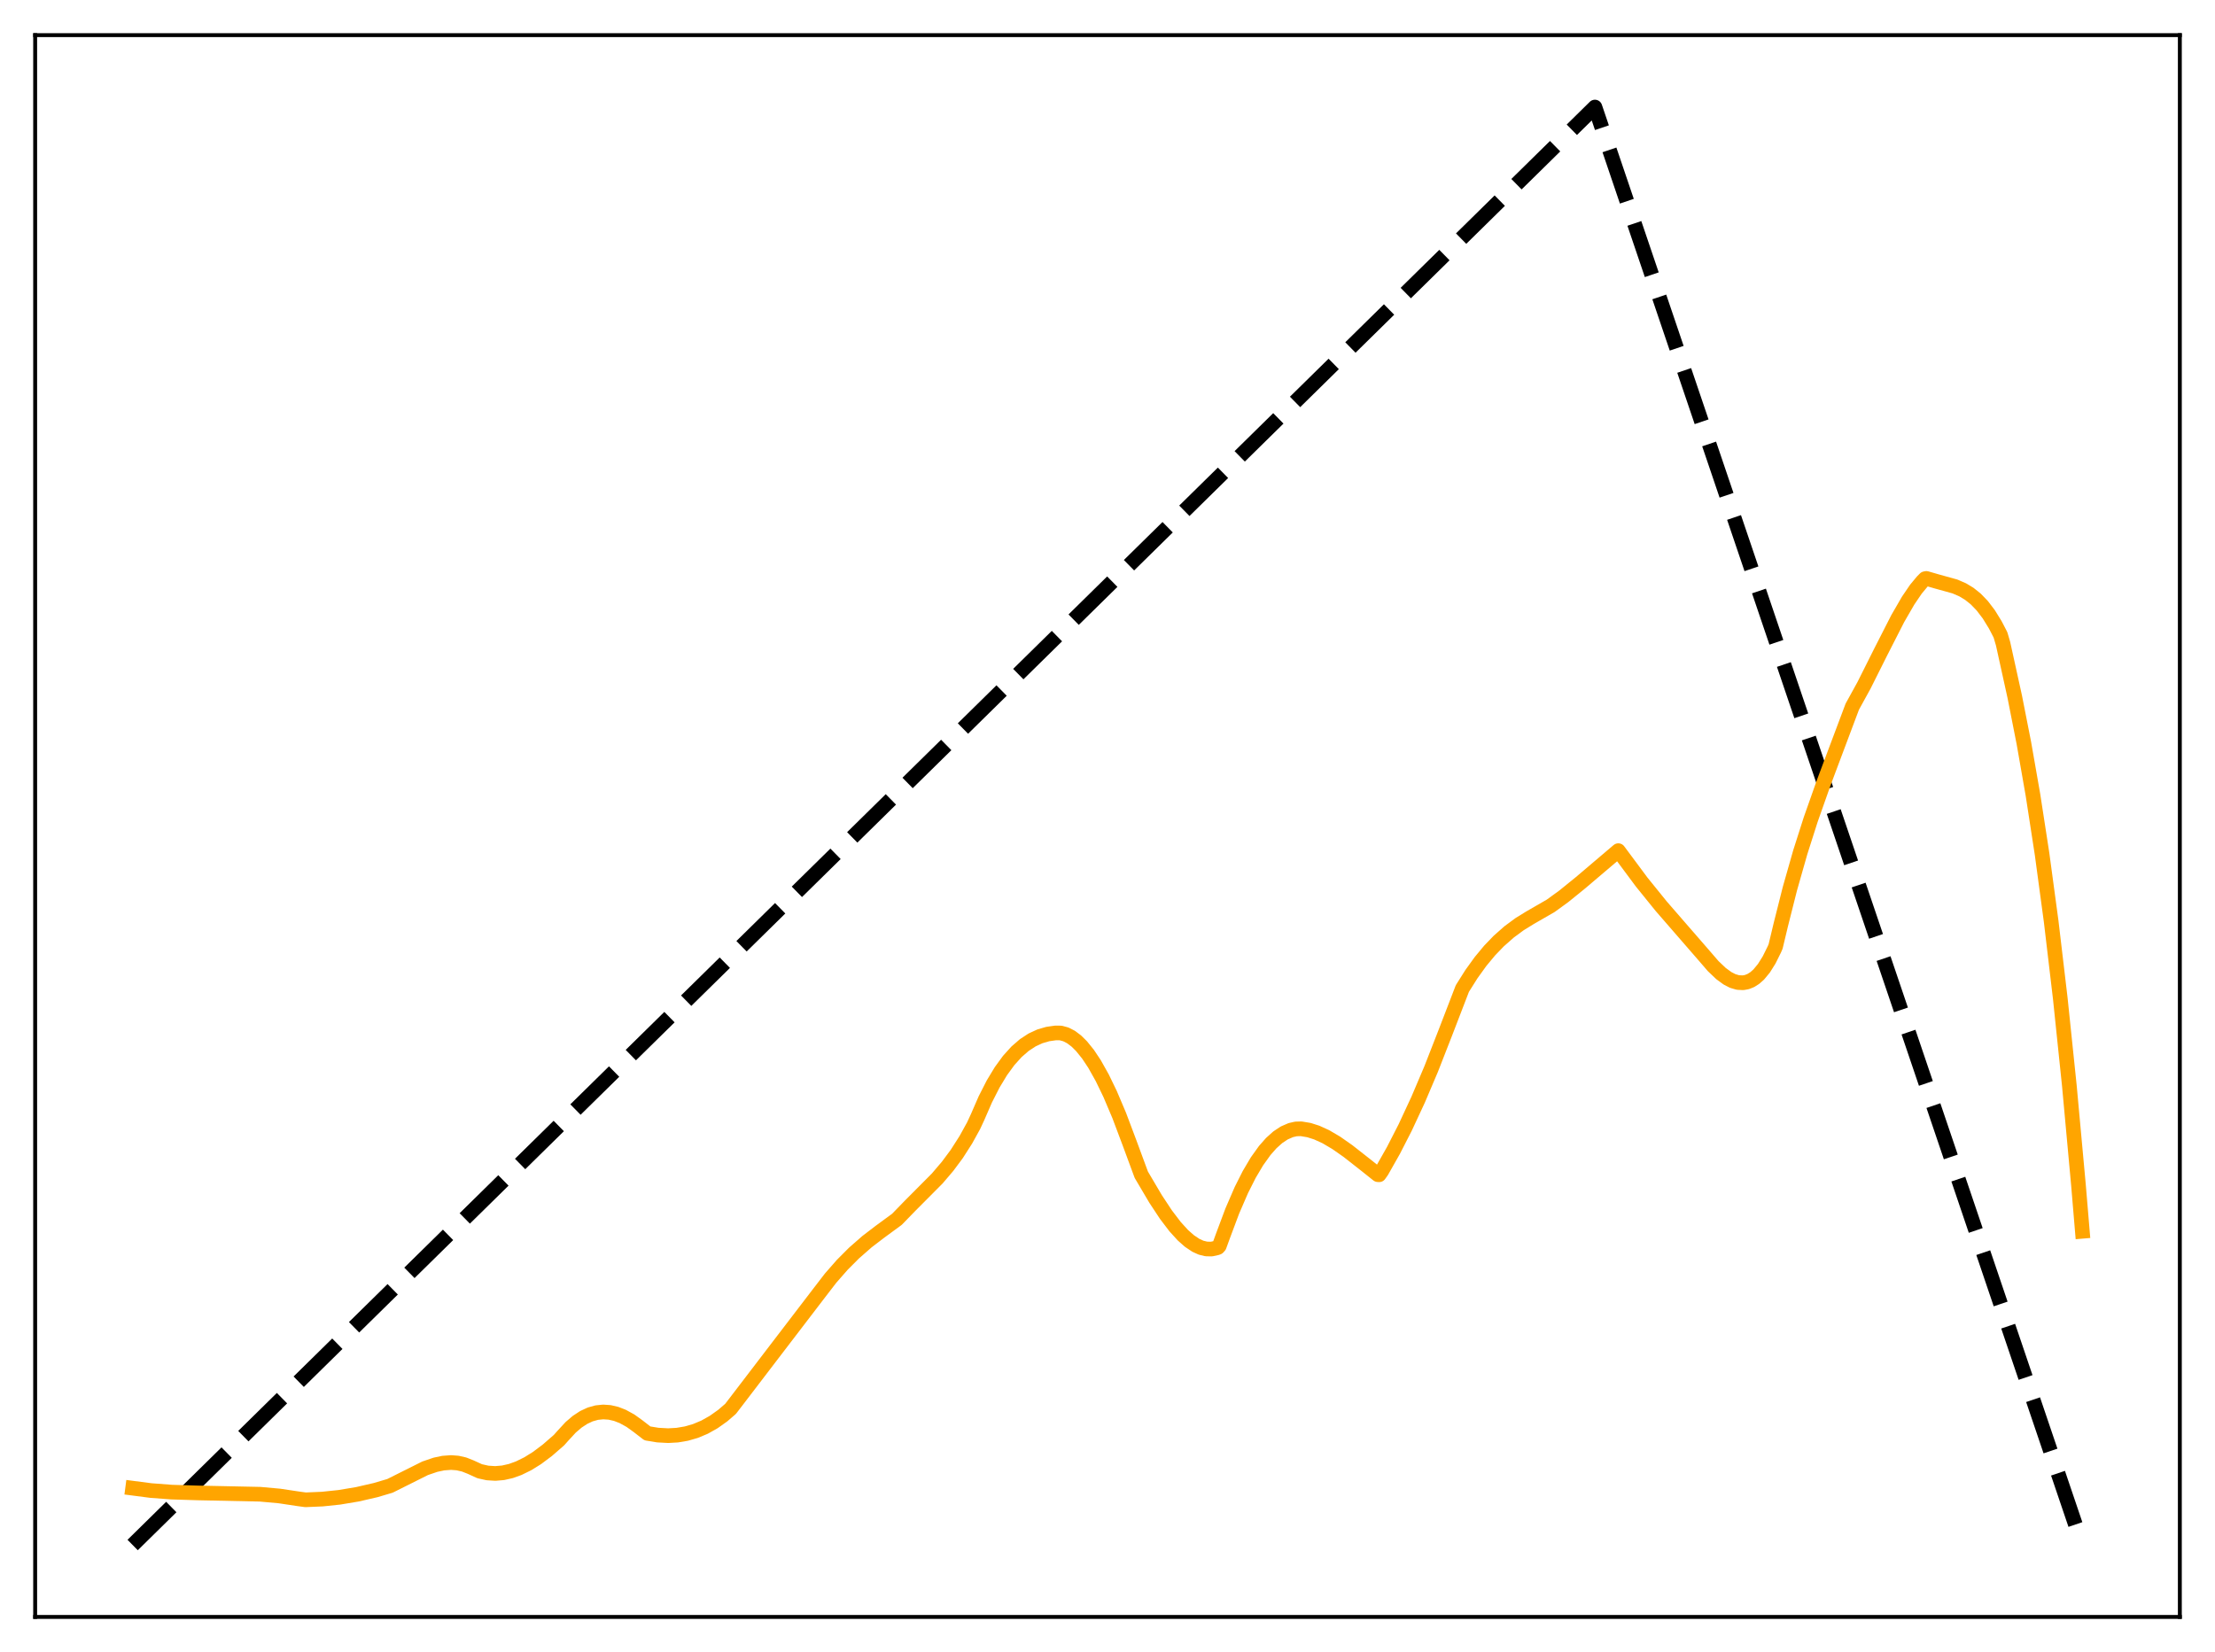 <?xml version="1.0" encoding="utf-8" standalone="no"?>
<!DOCTYPE svg PUBLIC "-//W3C//DTD SVG 1.1//EN"
  "http://www.w3.org/Graphics/SVG/1.1/DTD/svg11.dtd">
<svg xmlns:xlink="http://www.w3.org/1999/xlink" width="453.6pt" height="338.4pt" viewBox="0 0 453.6 338.4" xmlns="http://www.w3.org/2000/svg" version="1.1">
 <defs>
  <style type="text/css">*{stroke-linejoin: round; stroke-linecap: butt}</style>
 </defs>
 <g id="figure_1">
  <g id="patch_1">
   <path d="M 0 338.4 
L 453.6 338.4 
L 453.6 0 
L 0 0 
z
" style="fill: #ffffff"/>
  </g>
  <g id="axes_1">
   <g id="patch_2">
    <path d="M 7.2 331.2 
L 446.4 331.2 
L 446.4 7.2 
L 7.2 7.2 
z
" style="fill: #ffffff"/>
   </g>
   <g id="matplotlib.axis_1"/>
   <g id="matplotlib.axis_2"/>
   <g id="line2d_1">
    <path d="M 27.164 316.472 
L 167.974 177.971 
L 326.618 21.927 
L 426.436 316.473 
L 426.436 316.473 
" clip-path="url(#p787af726d5)" style="fill: none; stroke-dasharray: 11.1,4.8; stroke-dashoffset: 0; stroke: #000000; stroke-width: 3"/>
   </g>
   <g id="line2d_2">
    <path d="M 27.164 304.828 
L 30.89 305.313 
L 35.149 305.636 
L 40.473 305.801 
L 53.249 306.069 
L 57.242 306.43 
L 60.969 306.992 
L 62.566 307.211 
L 66.026 307.064 
L 69.487 306.701 
L 73.213 306.077 
L 76.94 305.219 
L 79.868 304.351 
L 87.055 300.755 
L 89.184 300.029 
L 90.781 299.692 
L 92.378 299.576 
L 93.709 299.677 
L 95.04 299.979 
L 96.371 300.506 
L 98.234 301.358 
L 99.831 301.713 
L 101.428 301.814 
L 103.025 301.677 
L 104.623 301.314 
L 106.22 300.74 
L 108.083 299.825 
L 109.946 298.668 
L 112.076 297.074 
L 114.471 294.99 
L 115.27 294.094 
L 116.867 292.362 
L 118.198 291.223 
L 119.529 290.348 
L 120.86 289.728 
L 122.191 289.353 
L 123.521 289.216 
L 124.852 289.307 
L 126.183 289.616 
L 127.514 290.132 
L 129.111 291.009 
L 130.708 292.16 
L 132.572 293.603 
L 134.701 293.954 
L 136.831 294.071 
L 138.694 293.965 
L 140.557 293.65 
L 142.42 293.112 
L 144.284 292.331 
L 146.147 291.283 
L 148.01 289.961 
L 149.607 288.584 
L 150.938 286.848 
L 158.924 276.396 
L 167.708 264.91 
L 170.103 261.796 
L 172.499 259.062 
L 174.895 256.662 
L 177.556 254.33 
L 180.218 252.294 
L 183.679 249.756 
L 186.34 247.014 
L 191.93 241.394 
L 194.06 238.891 
L 195.923 236.386 
L 197.786 233.472 
L 199.383 230.58 
L 200.182 228.856 
L 201.779 225.188 
L 203.376 222.05 
L 204.973 219.406 
L 206.57 217.218 
L 208.167 215.448 
L 209.764 214.06 
L 211.361 213.014 
L 212.959 212.276 
L 214.556 211.81 
L 216.153 211.58 
L 217.217 211.591 
L 218.282 211.88 
L 219.347 212.43 
L 220.412 213.235 
L 221.476 214.286 
L 222.807 215.932 
L 224.138 217.933 
L 225.735 220.78 
L 227.332 224.086 
L 229.196 228.479 
L 231.325 234.136 
L 233.721 240.625 
L 236.649 245.587 
L 238.778 248.812 
L 240.641 251.26 
L 242.239 253.014 
L 243.569 254.193 
L 244.9 255.085 
L 245.965 255.567 
L 247.03 255.827 
L 248.095 255.85 
L 249.159 255.62 
L 249.425 255.521 
L 249.692 255.223 
L 250.49 253.034 
L 252.353 248.059 
L 254.217 243.751 
L 255.814 240.581 
L 257.411 237.883 
L 259.008 235.653 
L 260.339 234.145 
L 261.67 232.95 
L 263.001 232.066 
L 264.332 231.488 
L 265.396 231.244 
L 266.461 231.214 
L 268.058 231.482 
L 269.655 231.99 
L 271.519 232.842 
L 273.648 234.096 
L 276.044 235.774 
L 279.77 238.699 
L 282.166 240.613 
L 282.432 240.631 
L 282.964 239.876 
L 285.36 235.643 
L 287.756 230.962 
L 290.417 225.239 
L 293.079 218.975 
L 296.007 211.478 
L 299.468 202.486 
L 301.331 199.53 
L 303.194 196.944 
L 305.057 194.698 
L 306.921 192.76 
L 309.05 190.881 
L 311.18 189.307 
L 313.309 187.993 
L 317.568 185.537 
L 320.23 183.604 
L 323.69 180.8 
L 331.409 174.241 
L 336.201 180.69 
L 340.193 185.624 
L 344.719 190.837 
L 348.711 195.432 
L 350.841 197.901 
L 352.438 199.418 
L 353.769 200.39 
L 354.833 200.937 
L 355.898 201.25 
L 356.963 201.303 
L 357.761 201.155 
L 358.56 200.833 
L 359.359 200.327 
L 360.157 199.62 
L 361.222 198.334 
L 362.287 196.633 
L 363.351 194.488 
L 363.617 193.878 
L 364.682 189.42 
L 366.545 182.031 
L 368.675 174.549 
L 370.804 167.881 
L 373.466 160.336 
L 379.322 144.743 
L 381.718 140.39 
L 385.178 133.479 
L 388.639 126.695 
L 390.768 123.012 
L 392.365 120.667 
L 393.696 119.067 
L 394.228 118.532 
L 394.495 118.48 
L 396.624 119.097 
L 400.351 120.132 
L 401.948 120.828 
L 403.279 121.633 
L 404.609 122.699 
L 405.94 124.079 
L 407.271 125.826 
L 408.602 127.985 
L 409.667 130.038 
L 410.199 131.849 
L 412.595 142.732 
L 414.458 152.19 
L 416.321 162.831 
L 418.185 174.923 
L 420.048 188.722 
L 421.911 204.472 
L 423.775 222.401 
L 425.638 242.72 
L 426.436 252.21 
L 426.436 252.21 
" clip-path="url(#p787af726d5)" style="fill: none; stroke: #ffa500; stroke-width: 3; stroke-linecap: square"/>
   </g>
   <g id="patch_3">
    <path d="M 7.2 331.2 
L 7.2 7.2 
" style="fill: none; stroke: #000000; stroke-width: 0.8; stroke-linejoin: miter; stroke-linecap: square"/>
   </g>
   <g id="patch_4">
    <path d="M 446.4 331.2 
L 446.4 7.2 
" style="fill: none; stroke: #000000; stroke-width: 0.8; stroke-linejoin: miter; stroke-linecap: square"/>
   </g>
   <g id="patch_5">
    <path d="M 7.2 331.2 
L 446.4 331.2 
" style="fill: none; stroke: #000000; stroke-width: 0.8; stroke-linejoin: miter; stroke-linecap: square"/>
   </g>
   <g id="patch_6">
    <path d="M 7.2 7.2 
L 446.4 7.2 
" style="fill: none; stroke: #000000; stroke-width: 0.8; stroke-linejoin: miter; stroke-linecap: square"/>
   </g>
  </g>
 </g>
 <defs>
  <clipPath id="p787af726d5">
   <rect x="7.2" y="7.2" width="439.2" height="324"/>
  </clipPath>
 </defs>
</svg>
